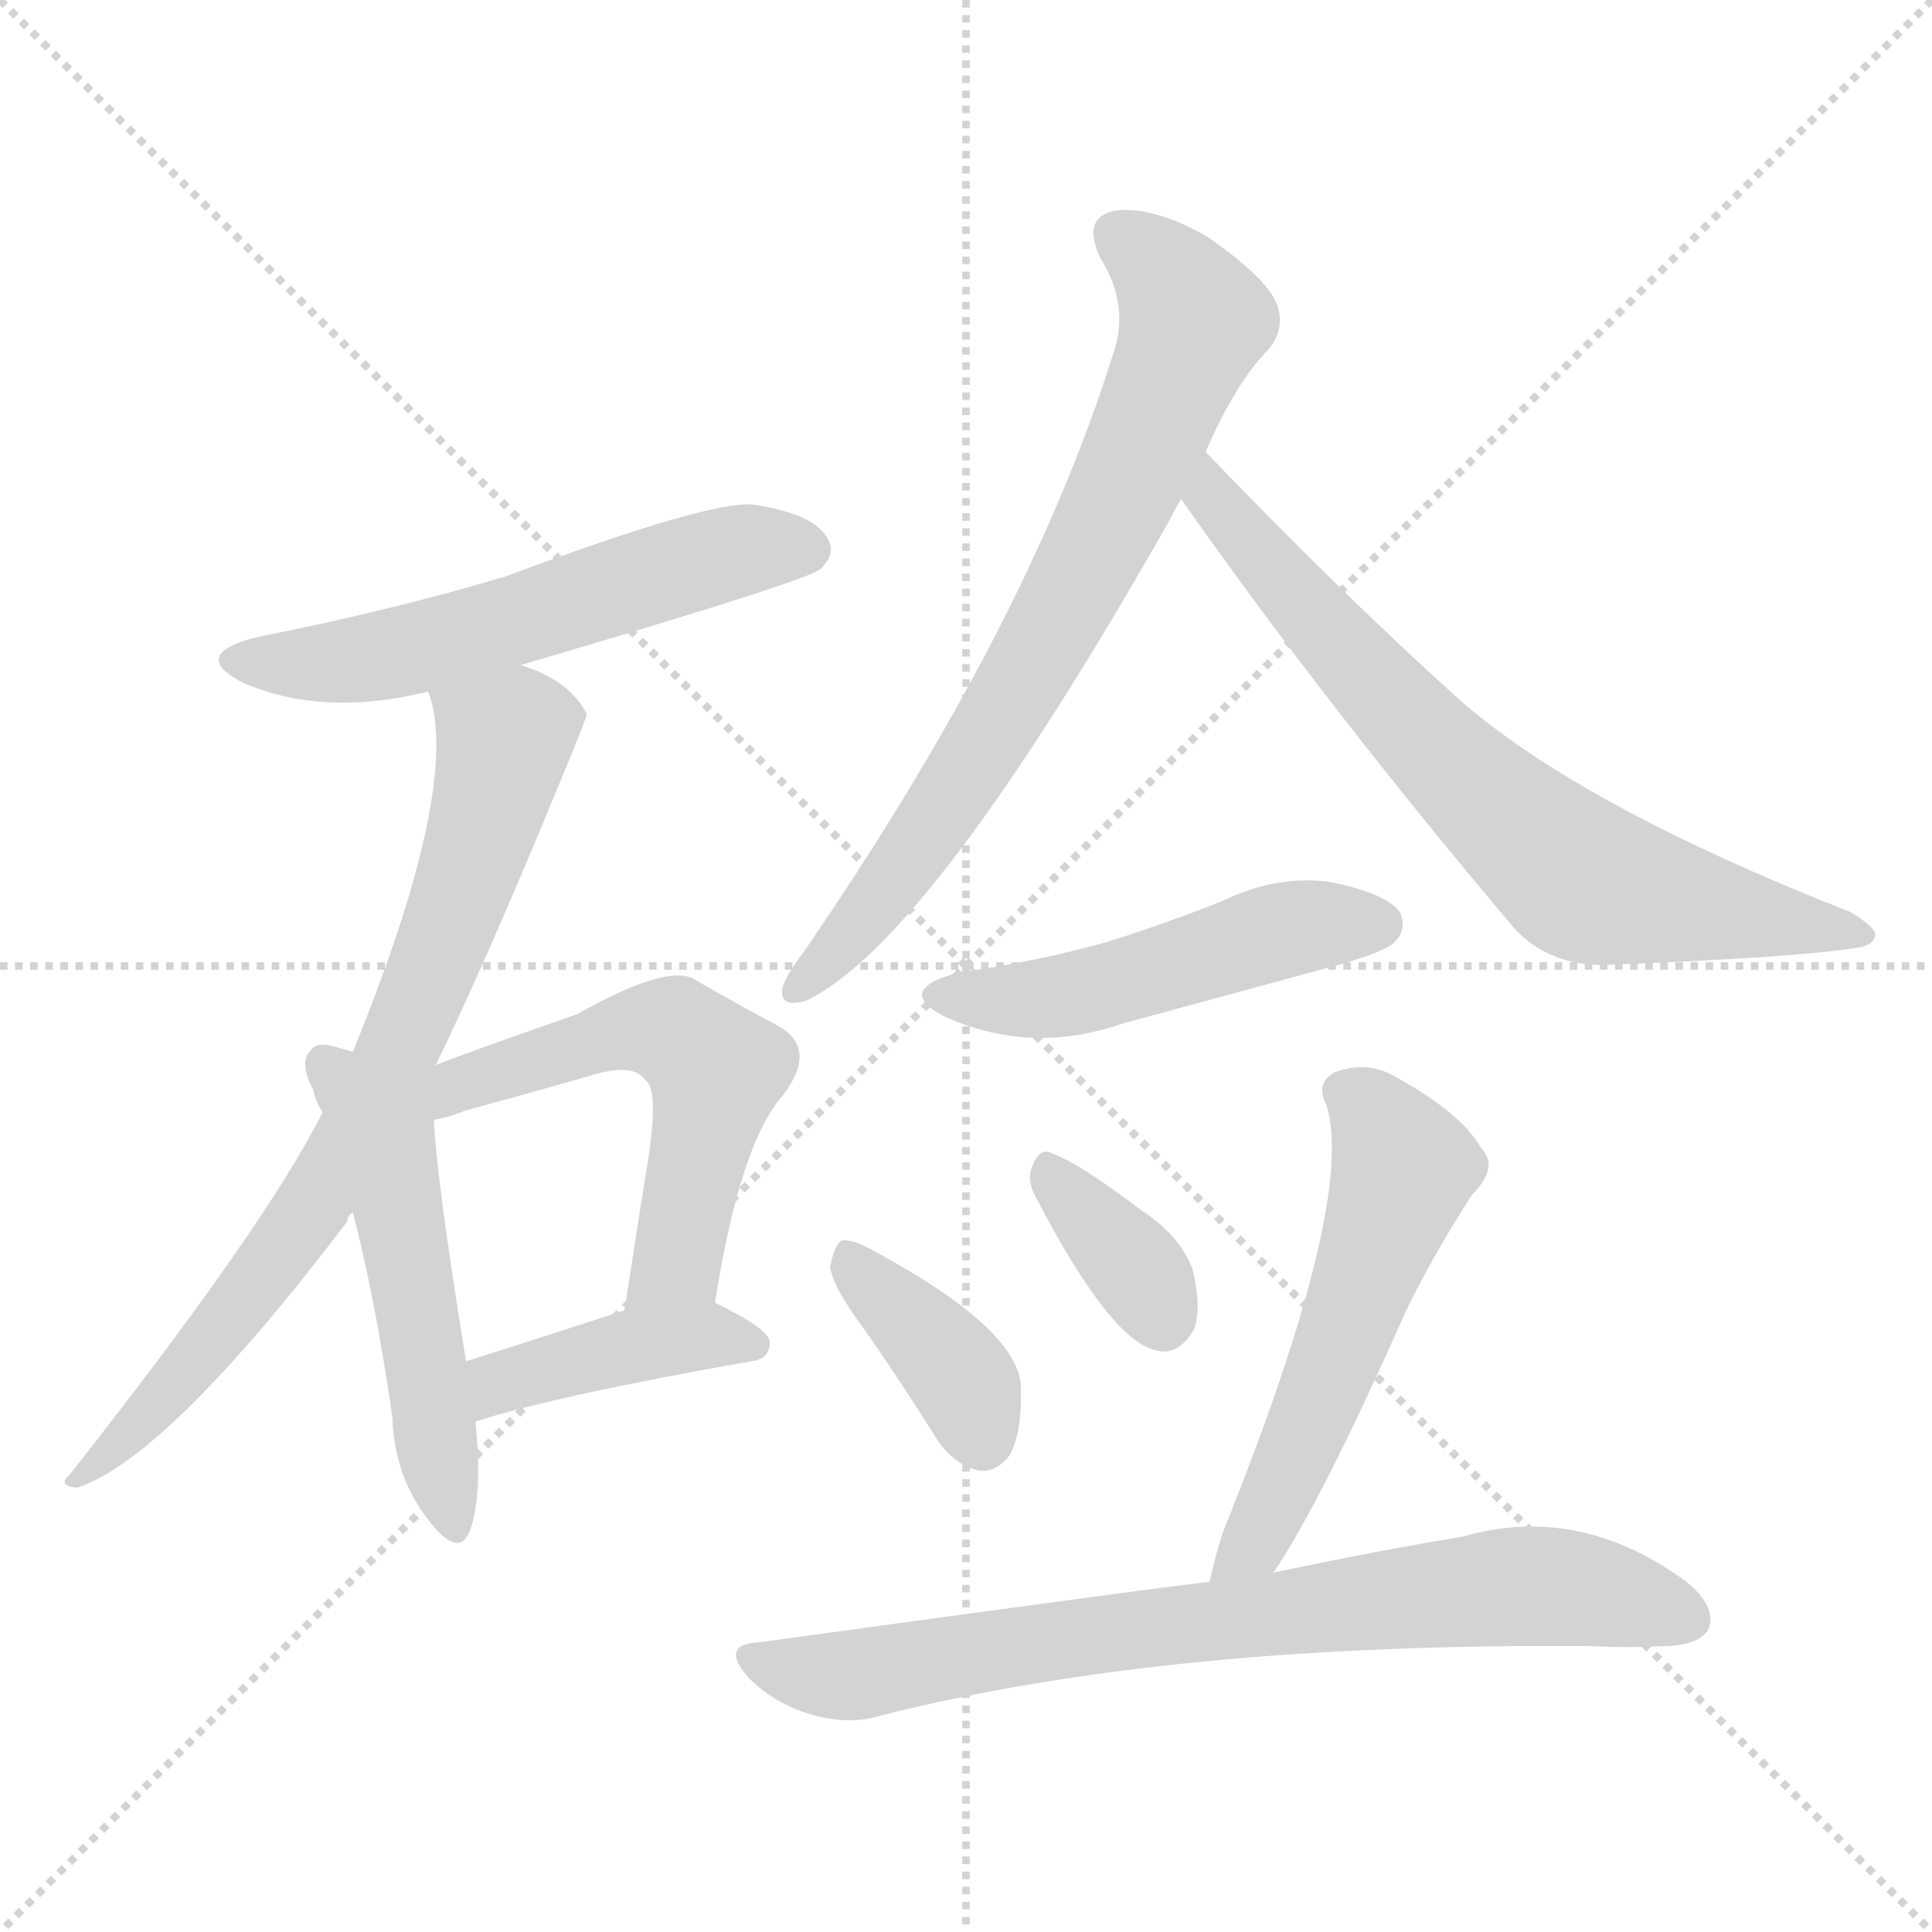 <svg version="1.1" viewBox="0 0 1024 1024" xmlns="http://www.w3.org/2000/svg">
  <g stroke="lightgray" stroke-dasharray="1,1" stroke-width="1" transform="scale(4, 4)">
    <line x1="0" y1="0" x2="256" y2="256"></line>
    <line x1="256" y1="0" x2="0" y2="256"></line>
    <line x1="128" y1="0" x2="128" y2="256"></line>
    <line x1="0" y1="128" x2="256" y2="128"></line>
  </g>
<g transform="scale(1, -1) translate(0, -900)">
   <style type="text/css">
    @keyframes keyframes0 {
      from {
       stroke: blue;
       stroke-dashoffset: 563;
       stroke-width: 128;
       }
       65% {
       animation-timing-function: step-end;
       stroke: blue;
       stroke-dashoffset: 0;
       stroke-width: 128;
       }
       to {
       stroke: black;
       stroke-width: 1024;
       }
       }
       #make-me-a-hanzi-animation-0 {
         animation: keyframes0 0.708s both;
         animation-delay: 0s;
         animation-timing-function: linear;
       }
    @keyframes keyframes1 {
      from {
       stroke: blue;
       stroke-dashoffset: 755;
       stroke-width: 128;
       }
       71% {
       animation-timing-function: step-end;
       stroke: blue;
       stroke-dashoffset: 0;
       stroke-width: 128;
       }
       to {
       stroke: black;
       stroke-width: 1024;
       }
       }
       #make-me-a-hanzi-animation-1 {
         animation: keyframes1 0.864s both;
         animation-delay: 0.708s;
         animation-timing-function: linear;
       }
    @keyframes keyframes2 {
      from {
       stroke: blue;
       stroke-dashoffset: 510;
       stroke-width: 128;
       }
       62% {
       animation-timing-function: step-end;
       stroke: blue;
       stroke-dashoffset: 0;
       stroke-width: 128;
       }
       to {
       stroke: black;
       stroke-width: 1024;
       }
       }
       #make-me-a-hanzi-animation-2 {
         animation: keyframes2 0.665s both;
         animation-delay: 1.573s;
         animation-timing-function: linear;
       }
    @keyframes keyframes3 {
      from {
       stroke: blue;
       stroke-dashoffset: 555;
       stroke-width: 128;
       }
       64% {
       animation-timing-function: step-end;
       stroke: blue;
       stroke-dashoffset: 0;
       stroke-width: 128;
       }
       to {
       stroke: black;
       stroke-width: 1024;
       }
       }
       #make-me-a-hanzi-animation-3 {
         animation: keyframes3 0.702s both;
         animation-delay: 2.238s;
         animation-timing-function: linear;
       }
    @keyframes keyframes4 {
      from {
       stroke: blue;
       stroke-dashoffset: 412;
       stroke-width: 128;
       }
       57% {
       animation-timing-function: step-end;
       stroke: blue;
       stroke-dashoffset: 0;
       stroke-width: 128;
       }
       to {
       stroke: black;
       stroke-width: 1024;
       }
       }
       #make-me-a-hanzi-animation-4 {
         animation: keyframes4 0.585s both;
         animation-delay: 2.939s;
         animation-timing-function: linear;
       }
    @keyframes keyframes5 {
      from {
       stroke: blue;
       stroke-dashoffset: 729;
       stroke-width: 128;
       }
       70% {
       animation-timing-function: step-end;
       stroke: blue;
       stroke-dashoffset: 0;
       stroke-width: 128;
       }
       to {
       stroke: black;
       stroke-width: 1024;
       }
       }
       #make-me-a-hanzi-animation-5 {
         animation: keyframes5 0.843s both;
         animation-delay: 3.525s;
         animation-timing-function: linear;
       }
    @keyframes keyframes6 {
      from {
       stroke: blue;
       stroke-dashoffset: 705;
       stroke-width: 128;
       }
       70% {
       animation-timing-function: step-end;
       stroke: blue;
       stroke-dashoffset: 0;
       stroke-width: 128;
       }
       to {
       stroke: black;
       stroke-width: 1024;
       }
       }
       #make-me-a-hanzi-animation-6 {
         animation: keyframes6 0.824s both;
         animation-delay: 4.368s;
         animation-timing-function: linear;
       }
    @keyframes keyframes7 {
      from {
       stroke: blue;
       stroke-dashoffset: 491;
       stroke-width: 128;
       }
       62% {
       animation-timing-function: step-end;
       stroke: blue;
       stroke-dashoffset: 0;
       stroke-width: 128;
       }
       to {
       stroke: black;
       stroke-width: 1024;
       }
       }
       #make-me-a-hanzi-animation-7 {
         animation: keyframes7 0.65s both;
         animation-delay: 5.192s;
         animation-timing-function: linear;
       }
    @keyframes keyframes8 {
      from {
       stroke: blue;
       stroke-dashoffset: 377;
       stroke-width: 128;
       }
       55% {
       animation-timing-function: step-end;
       stroke: blue;
       stroke-dashoffset: 0;
       stroke-width: 128;
       }
       to {
       stroke: black;
       stroke-width: 1024;
       }
       }
       #make-me-a-hanzi-animation-8 {
         animation: keyframes8 0.557s both;
         animation-delay: 5.841s;
         animation-timing-function: linear;
       }
    @keyframes keyframes9 {
      from {
       stroke: blue;
       stroke-dashoffset: 352;
       stroke-width: 128;
       }
       53% {
       animation-timing-function: step-end;
       stroke: blue;
       stroke-dashoffset: 0;
       stroke-width: 128;
       }
       to {
       stroke: black;
       stroke-width: 1024;
       }
       }
       #make-me-a-hanzi-animation-9 {
         animation: keyframes9 0.536s both;
         animation-delay: 6.398s;
         animation-timing-function: linear;
       }
    @keyframes keyframes10 {
      from {
       stroke: blue;
       stroke-dashoffset: 547;
       stroke-width: 128;
       }
       64% {
       animation-timing-function: step-end;
       stroke: blue;
       stroke-dashoffset: 0;
       stroke-width: 128;
       }
       to {
       stroke: black;
       stroke-width: 1024;
       }
       }
       #make-me-a-hanzi-animation-10 {
         animation: keyframes10 0.695s both;
         animation-delay: 6.934s;
         animation-timing-function: linear;
       }
    @keyframes keyframes11 {
      from {
       stroke: blue;
       stroke-dashoffset: 757;
       stroke-width: 128;
       }
       71% {
       animation-timing-function: step-end;
       stroke: blue;
       stroke-dashoffset: 0;
       stroke-width: 128;
       }
       to {
       stroke: black;
       stroke-width: 1024;
       }
       }
       #make-me-a-hanzi-animation-11 {
         animation: keyframes11 0.866s both;
         animation-delay: 7.63s;
         animation-timing-function: linear;
       }
</style>
<path d="M 276.0 547.5 Q 429.0 592.5 435.0 598.5 Q 444.0 607.5 438.0 615.5 Q 431.0 627.5 400.0 632.5 Q 378.0 635.5 268.0 594.5 Q 208.0 576.5 137.0 562.5 Q 100.0 553.5 128.0 538.5 Q 171.0 519.5 227.0 533.5 L 276.0 547.5 Z" fill="lightgray"></path> 
<path d="M 231.0 335.5 Q 259.0 393.5 296.0 483.5 Q 311.0 519.5 311.0 521.5 Q 302.0 539.5 276.0 547.5 C 248.0 559.5 220.0 562.5 227.0 533.5 Q 245.0 484.5 187.0 342.5 L 171.0 310.5 Q 141.0 250.5 37.0 118.5 Q 30.0 112.5 41.0 111.5 Q 89.0 127.5 184.0 252.5 Q 184.0 255.5 187.0 257.5 L 231.0 335.5 Z" fill="lightgray"></path> 
<path d="M 187.0 342.5 Q 184.0 343.5 180.0 344.5 Q 168.0 348.5 165.0 343.5 Q 158.0 337.5 166.0 322.5 Q 167.0 316.5 171.0 310.5 L 187.0 257.5 Q 199.0 211.5 208.0 148.5 Q 209.0 117.5 227.0 94.5 Q 243.0 73.5 249.0 88.5 Q 256.0 107.5 252.0 146.5 L 247.0 178.5 Q 231.0 277.5 230.0 306.5 L 187.0 342.5 Z" fill="lightgray"></path> 
<path d="M 379.0 209.5 Q 392.0 293.5 415.0 319.5 Q 434.0 344.5 412.0 356.5 Q 393.0 366.5 367.0 381.5 Q 352.0 388.5 306.0 362.5 Q 243.0 340.5 231.0 335.5 C 201.0 323.5 201.0 299.5 230.0 306.5 Q 237.0 307.5 247.0 311.5 Q 284.0 321.5 315.0 330.5 Q 336.0 336.5 342.0 327.5 Q 349.0 323.5 344.0 288.5 Q 338.0 251.5 331.0 205.5 C 326.0 175.5 374.0 179.5 379.0 209.5 Z" fill="lightgray"></path> 
<path d="M 252.0 146.5 Q 291.0 159.5 398.0 178.5 Q 408.0 179.5 408.0 188.5 Q 408.0 195.5 379.0 209.5 C 365.0 216.5 360.0 214.5 331.0 205.5 Q 282.0 189.5 247.0 178.5 C 218.0 169.5 223.0 137.5 252.0 146.5 Z" fill="lightgray"></path> 
<path d="M 639.0 660.5 Q 655.0 697.5 673.0 715.5 Q 682.0 727.5 676.0 740.5 Q 670.0 753.5 640.0 774.5 Q 612.0 790.5 592.0 788.5 Q 573.0 785.5 583.0 763.5 Q 599.0 738.5 590.0 712.5 Q 545.0 568.5 426.0 395.5 Q 417.0 383.5 415.0 377.5 Q 412.0 365.5 427.0 369.5 Q 493.0 400.5 620.0 624.5 Q 623.0 630.5 626.0 635.5 L 639.0 660.5 Z" fill="lightgray"></path> 
<path d="M 626.0 635.5 Q 704.0 524.5 803.0 407.5 Q 821.0 388.5 850.0 388.5 Q 952.0 392.5 983.0 397.5 Q 993.0 398.5 994.0 404.5 Q 994.0 408.5 981.0 416.5 Q 836.0 473.5 772.0 530.5 Q 709.0 587.5 639.0 660.5 C 618.0 682.5 609.0 659.5 626.0 635.5 Z" fill="lightgray"></path> 
<path d="M 508.0 384.5 Q 474.0 375.5 500.0 361.5 Q 546.0 340.5 595.0 357.5 Q 650.0 372.5 709.0 388.5 Q 734.0 395.5 739.0 400.5 Q 746.0 407.5 742.0 416.5 Q 735.0 426.5 705.0 432.5 Q 677.0 436.5 648.0 422.5 Q 618.0 410.5 586.0 400.5 Q 550.0 390.5 508.0 384.5 Z" fill="lightgray"></path> 
<path d="M 458.0 195.5 Q 477.0 168.5 497.0 136.5 Q 506.0 123.5 519.0 120.5 Q 528.0 119.5 535.0 128.5 Q 542.0 140.5 541.0 166.5 Q 538.0 196.5 464.0 236.5 Q 452.0 243.5 446.0 242.5 Q 442.0 239.5 440.0 228.5 Q 441.0 218.5 458.0 195.5 Z" fill="lightgray"></path> 
<path d="M 549.0 265.5 Q 588.0 190.5 612.0 184.5 Q 624.0 180.5 633.0 195.5 Q 637.0 207.5 632.0 227.5 Q 625.0 245.5 605.0 258.5 Q 572.0 283.5 558.0 288.5 Q 551.0 292.5 547.0 281.5 Q 544.0 274.5 549.0 265.5 Z" fill="lightgray"></path> 
<path d="M 675.0 66.5 Q 700.0 103.5 744.0 202.5 Q 757.0 230.5 780.0 266.5 Q 795.0 281.5 785.0 291.5 Q 775.0 309.5 741.0 328.5 Q 725.0 338.5 707.0 331.5 Q 697.0 325.5 703.0 314.5 Q 719.0 263.5 648.0 87.5 Q 644.0 74.5 641.0 61.5 C 634.0 32.5 659.0 41.5 675.0 66.5 Z" fill="lightgray"></path> 
<path d="M 641.0 61.5 Q 635.0 61.5 402.0 29.5 Q 381.0 28.5 397.0 10.5 Q 410.0 -2.5 429.0 -8.5 Q 450.0 -14.5 466.0 -9.5 Q 619.0 29.5 844.0 27.5 Q 863.0 26.5 880.0 27.5 Q 899.0 27.5 905.0 35.5 Q 911.0 47.5 894.0 61.5 Q 837.0 103.5 775.0 85.5 Q 732.0 78.5 675.0 66.5 L 641.0 61.5 Z" fill="lightgray"></path> 
      <clipPath id="make-me-a-hanzi-clip-0">
      <path d="M 276.0 547.5 Q 429.0 592.5 435.0 598.5 Q 444.0 607.5 438.0 615.5 Q 431.0 627.5 400.0 632.5 Q 378.0 635.5 268.0 594.5 Q 208.0 576.5 137.0 562.5 Q 100.0 553.5 128.0 538.5 Q 171.0 519.5 227.0 533.5 L 276.0 547.5 Z" fill="lightgray"></path>
      </clipPath>
      <path clip-path="url(#make-me-a-hanzi-clip-0)" d="M 129.0 551.5 L 201.0 551.5 L 375.0 604.5 L 428.0 608.5 " fill="none" id="make-me-a-hanzi-animation-0" stroke-dasharray="435 870" stroke-linecap="round"></path>

      <clipPath id="make-me-a-hanzi-clip-1">
      <path d="M 231.0 335.5 Q 259.0 393.5 296.0 483.5 Q 311.0 519.5 311.0 521.5 Q 302.0 539.5 276.0 547.5 C 248.0 559.5 220.0 562.5 227.0 533.5 Q 245.0 484.5 187.0 342.5 L 171.0 310.5 Q 141.0 250.5 37.0 118.5 Q 30.0 112.5 41.0 111.5 Q 89.0 127.5 184.0 252.5 Q 184.0 255.5 187.0 257.5 L 231.0 335.5 Z" fill="lightgray"></path>
      </clipPath>
      <path clip-path="url(#make-me-a-hanzi-clip-1)" d="M 234.0 531.5 L 268.0 506.5 L 239.0 411.5 L 209.0 339.5 L 163.0 254.5 L 102.0 176.5 L 43.0 117.5 " fill="none" id="make-me-a-hanzi-animation-1" stroke-dasharray="627 1254" stroke-linecap="round"></path>

      <clipPath id="make-me-a-hanzi-clip-2">
      <path d="M 187.0 342.5 Q 184.0 343.5 180.0 344.5 Q 168.0 348.5 165.0 343.5 Q 158.0 337.5 166.0 322.5 Q 167.0 316.5 171.0 310.5 L 187.0 257.5 Q 199.0 211.5 208.0 148.5 Q 209.0 117.5 227.0 94.5 Q 243.0 73.5 249.0 88.5 Q 256.0 107.5 252.0 146.5 L 247.0 178.5 Q 231.0 277.5 230.0 306.5 L 187.0 342.5 Z" fill="lightgray"></path>
      </clipPath>
      <path clip-path="url(#make-me-a-hanzi-clip-2)" d="M 173.0 335.5 L 204.0 292.5 L 239.0 94.5 " fill="none" id="make-me-a-hanzi-animation-2" stroke-dasharray="382 764" stroke-linecap="round"></path>

      <clipPath id="make-me-a-hanzi-clip-3">
      <path d="M 379.0 209.5 Q 392.0 293.5 415.0 319.5 Q 434.0 344.5 412.0 356.5 Q 393.0 366.5 367.0 381.5 Q 352.0 388.5 306.0 362.5 Q 243.0 340.5 231.0 335.5 C 201.0 323.5 201.0 299.5 230.0 306.5 Q 237.0 307.5 247.0 311.5 Q 284.0 321.5 315.0 330.5 Q 336.0 336.5 342.0 327.5 Q 349.0 323.5 344.0 288.5 Q 338.0 251.5 331.0 205.5 C 326.0 175.5 374.0 179.5 379.0 209.5 Z" fill="lightgray"></path>
      </clipPath>
      <path clip-path="url(#make-me-a-hanzi-clip-3)" d="M 229.0 316.5 L 325.0 352.5 L 359.0 352.5 L 370.0 343.5 L 380.0 333.5 L 359.0 230.5 L 336.0 212.5 " fill="none" id="make-me-a-hanzi-animation-3" stroke-dasharray="427 854" stroke-linecap="round"></path>

      <clipPath id="make-me-a-hanzi-clip-4">
      <path d="M 252.0 146.5 Q 291.0 159.5 398.0 178.5 Q 408.0 179.5 408.0 188.5 Q 408.0 195.5 379.0 209.5 C 365.0 216.5 360.0 214.5 331.0 205.5 Q 282.0 189.5 247.0 178.5 C 218.0 169.5 223.0 137.5 252.0 146.5 Z" fill="lightgray"></path>
      </clipPath>
      <path clip-path="url(#make-me-a-hanzi-clip-4)" d="M 255.0 152.5 L 265.0 167.5 L 339.0 187.5 L 374.0 192.5 L 399.0 187.5 " fill="none" id="make-me-a-hanzi-animation-4" stroke-dasharray="284 568" stroke-linecap="round"></path>

      <clipPath id="make-me-a-hanzi-clip-5">
      <path d="M 639.0 660.5 Q 655.0 697.5 673.0 715.5 Q 682.0 727.5 676.0 740.5 Q 670.0 753.5 640.0 774.5 Q 612.0 790.5 592.0 788.5 Q 573.0 785.5 583.0 763.5 Q 599.0 738.5 590.0 712.5 Q 545.0 568.5 426.0 395.5 Q 417.0 383.5 415.0 377.5 Q 412.0 365.5 427.0 369.5 Q 493.0 400.5 620.0 624.5 Q 623.0 630.5 626.0 635.5 L 639.0 660.5 Z" fill="lightgray"></path>
      </clipPath>
      <path clip-path="url(#make-me-a-hanzi-clip-5)" d="M 593.0 773.5 L 612.0 761.5 L 633.0 730.5 L 614.0 680.5 L 526.0 511.5 L 472.0 431.5 L 424.0 377.5 " fill="none" id="make-me-a-hanzi-animation-5" stroke-dasharray="601 1202" stroke-linecap="round"></path>

      <clipPath id="make-me-a-hanzi-clip-6">
      <path d="M 626.0 635.5 Q 704.0 524.5 803.0 407.5 Q 821.0 388.5 850.0 388.5 Q 952.0 392.5 983.0 397.5 Q 993.0 398.5 994.0 404.5 Q 994.0 408.5 981.0 416.5 Q 836.0 473.5 772.0 530.5 Q 709.0 587.5 639.0 660.5 C 618.0 682.5 609.0 659.5 626.0 635.5 Z" fill="lightgray"></path>
      </clipPath>
      <path clip-path="url(#make-me-a-hanzi-clip-6)" d="M 641.0 651.5 L 642.0 636.5 L 698.0 571.5 L 781.0 482.5 L 829.0 440.5 L 880.0 422.5 L 987.0 403.5 " fill="none" id="make-me-a-hanzi-animation-6" stroke-dasharray="577 1154" stroke-linecap="round"></path>

      <clipPath id="make-me-a-hanzi-clip-7">
      <path d="M 508.0 384.5 Q 474.0 375.5 500.0 361.5 Q 546.0 340.5 595.0 357.5 Q 650.0 372.5 709.0 388.5 Q 734.0 395.5 739.0 400.5 Q 746.0 407.5 742.0 416.5 Q 735.0 426.5 705.0 432.5 Q 677.0 436.5 648.0 422.5 Q 618.0 410.5 586.0 400.5 Q 550.0 390.5 508.0 384.5 Z" fill="lightgray"></path>
      </clipPath>
      <path clip-path="url(#make-me-a-hanzi-clip-7)" d="M 501.0 373.5 L 567.0 372.5 L 676.0 406.5 L 731.0 410.5 " fill="none" id="make-me-a-hanzi-animation-7" stroke-dasharray="363 726" stroke-linecap="round"></path>

      <clipPath id="make-me-a-hanzi-clip-8">
      <path d="M 458.0 195.5 Q 477.0 168.5 497.0 136.5 Q 506.0 123.5 519.0 120.5 Q 528.0 119.5 535.0 128.5 Q 542.0 140.5 541.0 166.5 Q 538.0 196.5 464.0 236.5 Q 452.0 243.5 446.0 242.5 Q 442.0 239.5 440.0 228.5 Q 441.0 218.5 458.0 195.5 Z" fill="lightgray"></path>
      </clipPath>
      <path clip-path="url(#make-me-a-hanzi-clip-8)" d="M 449.0 233.5 L 502.0 179.5 L 520.0 137.5 " fill="none" id="make-me-a-hanzi-animation-8" stroke-dasharray="249 498" stroke-linecap="round"></path>

      <clipPath id="make-me-a-hanzi-clip-9">
      <path d="M 549.0 265.5 Q 588.0 190.5 612.0 184.5 Q 624.0 180.5 633.0 195.5 Q 637.0 207.5 632.0 227.5 Q 625.0 245.5 605.0 258.5 Q 572.0 283.5 558.0 288.5 Q 551.0 292.5 547.0 281.5 Q 544.0 274.5 549.0 265.5 Z" fill="lightgray"></path>
      </clipPath>
      <path clip-path="url(#make-me-a-hanzi-clip-9)" d="M 558.0 276.5 L 607.0 221.5 L 617.0 201.5 " fill="none" id="make-me-a-hanzi-animation-9" stroke-dasharray="224 448" stroke-linecap="round"></path>

      <clipPath id="make-me-a-hanzi-clip-10">
      <path d="M 675.0 66.5 Q 700.0 103.5 744.0 202.5 Q 757.0 230.5 780.0 266.5 Q 795.0 281.5 785.0 291.5 Q 775.0 309.5 741.0 328.5 Q 725.0 338.5 707.0 331.5 Q 697.0 325.5 703.0 314.5 Q 719.0 263.5 648.0 87.5 Q 644.0 74.5 641.0 61.5 C 634.0 32.5 659.0 41.5 675.0 66.5 Z" fill="lightgray"></path>
      </clipPath>
      <path clip-path="url(#make-me-a-hanzi-clip-10)" d="M 712.0 321.5 L 727.0 311.5 L 744.0 279.5 L 684.0 121.5 L 665.0 82.5 L 646.0 67.5 " fill="none" id="make-me-a-hanzi-animation-10" stroke-dasharray="419 838" stroke-linecap="round"></path>

      <clipPath id="make-me-a-hanzi-clip-11">
      <path d="M 641.0 61.5 Q 635.0 61.5 402.0 29.5 Q 381.0 28.5 397.0 10.5 Q 410.0 -2.5 429.0 -8.5 Q 450.0 -14.5 466.0 -9.5 Q 619.0 29.5 844.0 27.5 Q 863.0 26.5 880.0 27.5 Q 899.0 27.5 905.0 35.5 Q 911.0 47.5 894.0 61.5 Q 837.0 103.5 775.0 85.5 Q 732.0 78.5 675.0 66.5 L 641.0 61.5 Z" fill="lightgray"></path>
      </clipPath>
      <path clip-path="url(#make-me-a-hanzi-clip-11)" d="M 399.0 20.5 L 456.0 12.5 L 518.0 25.5 L 789.0 58.5 L 824.0 59.5 L 894.0 41.5 " fill="none" id="make-me-a-hanzi-animation-11" stroke-dasharray="629 1258" stroke-linecap="round"></path>

</g>
</svg>
